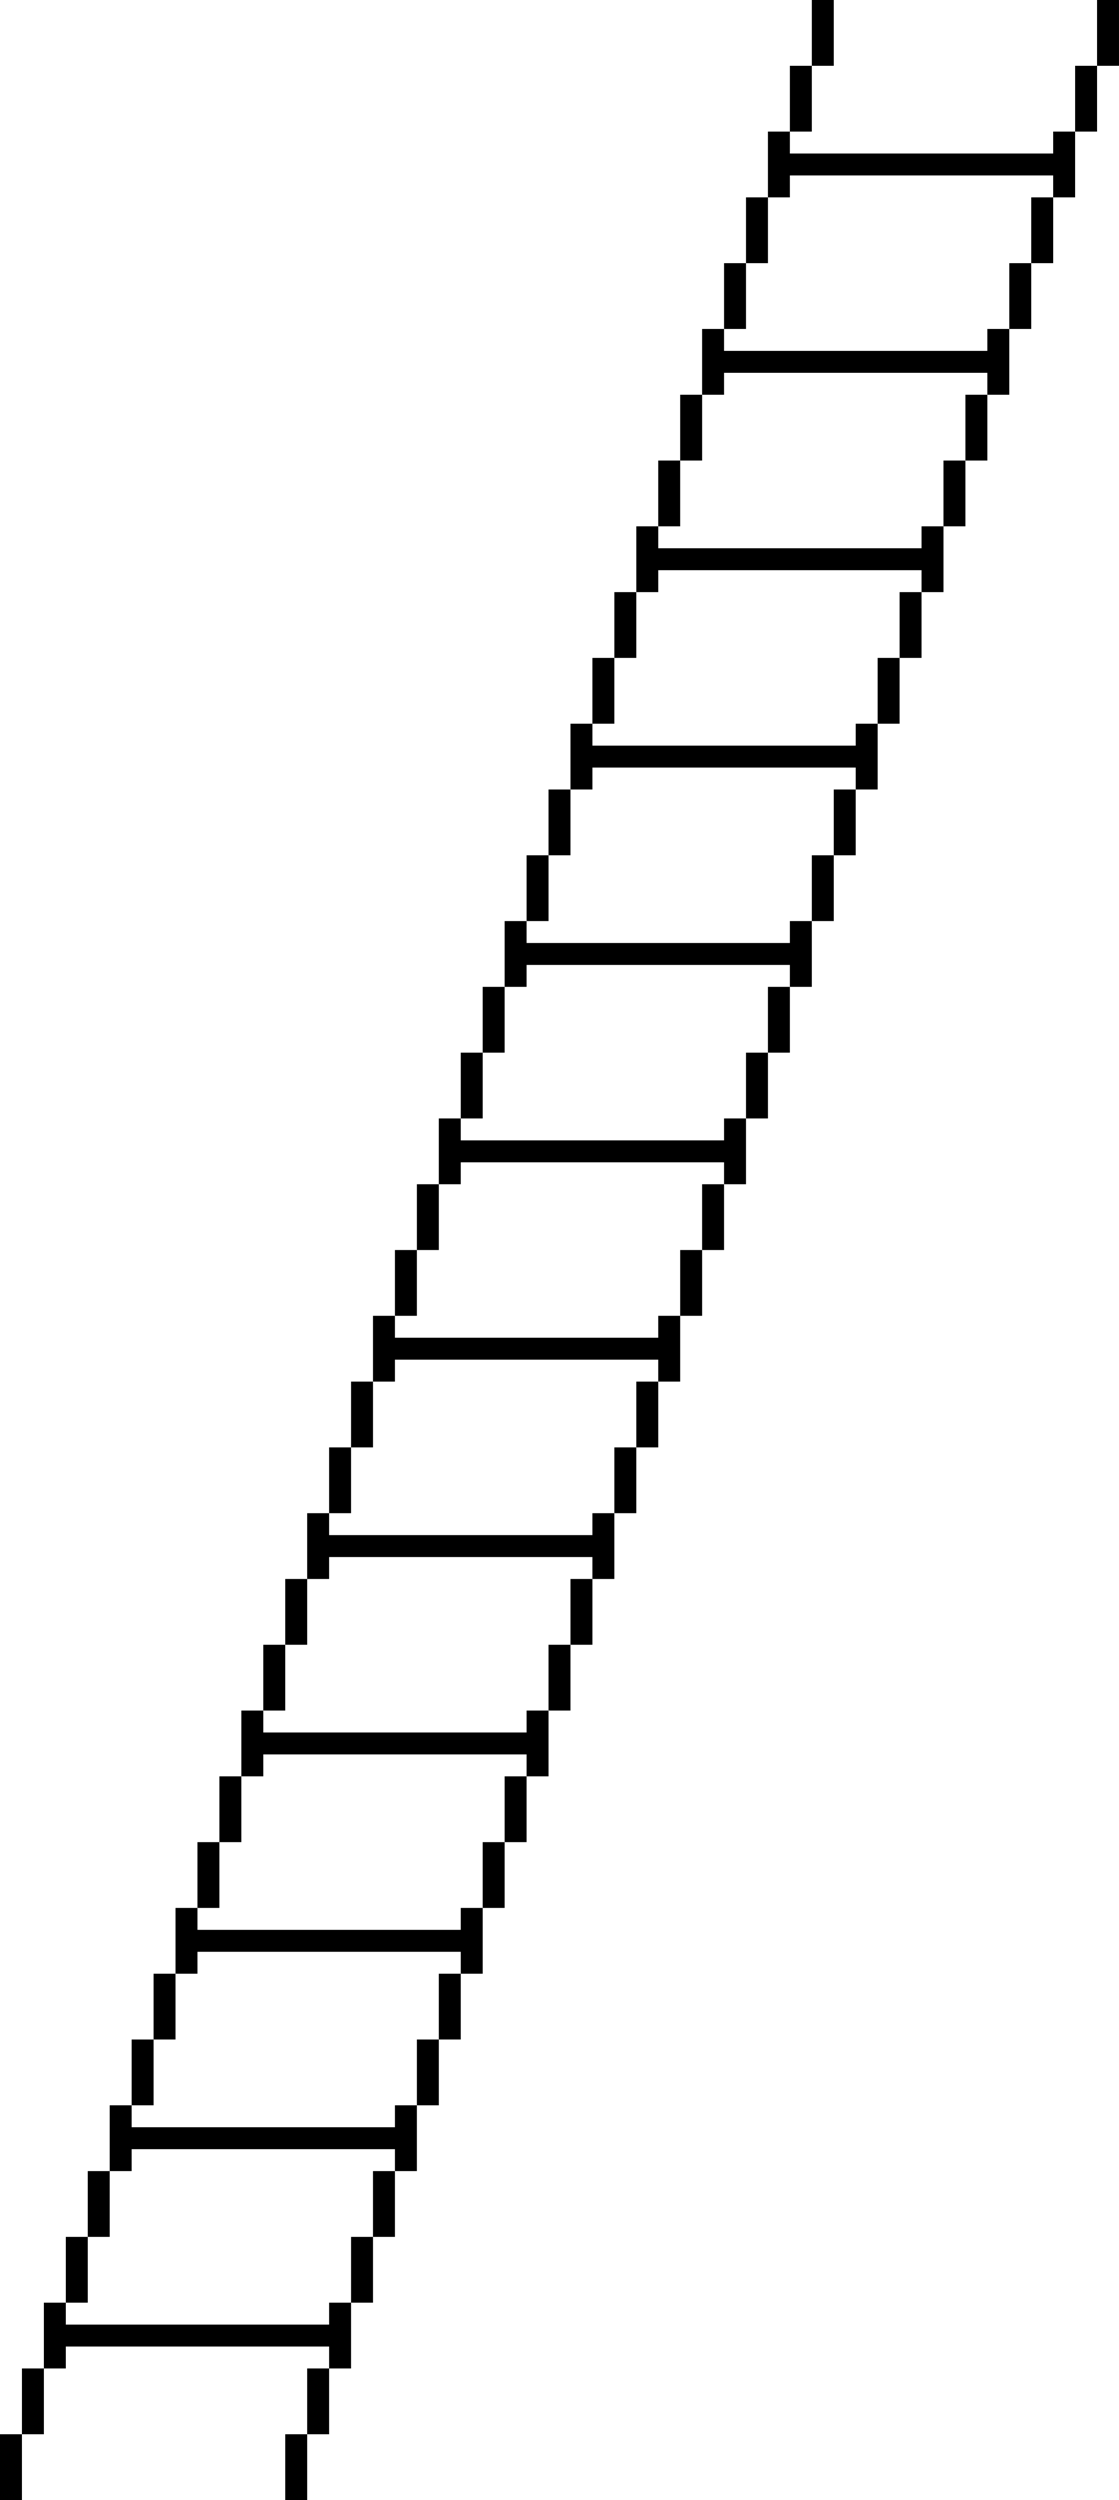 <svg width="235" height="525" viewBox="0 0 235 525" fill="none" xmlns="http://www.w3.org/2000/svg">
<path d="M4.608 511.184H0V525H4.608V511.184Z" fill="black"/>
<path d="M9.217 497.368H4.609V511.184H9.217V497.368Z" fill="black"/>
<path d="M18.432 469.737H13.824V483.553H18.432V469.737Z" fill="black"/>
<path d="M23.038 455.921H18.43V469.737H23.038V455.921Z" fill="black"/>
<path d="M32.256 428.29H27.648V442.105H32.256V428.29Z" fill="black"/>
<path d="M36.862 414.474H32.254V428.289H36.862V414.474Z" fill="black"/>
<path d="M46.077 386.842H41.469V400.658H46.077V386.842Z" fill="black"/>
<path d="M50.686 373.026H46.078V386.842H50.686V373.026Z" fill="black"/>
<path d="M59.901 345.395H55.293V359.21H59.901V345.395Z" fill="black"/>
<path d="M87.549 262.5H82.941V276.316H87.549V262.5Z" fill="black"/>
<path d="M92.159 248.685H87.551V262.5H92.159V248.685Z" fill="black"/>
<path d="M101.373 221.053H96.766V234.869H101.373V221.053Z" fill="black"/>
<path d="M105.979 207.237H101.371V221.053H105.979V207.237Z" fill="black"/>
<path d="M115.198 179.605H110.59V193.421H115.198V179.605Z" fill="black"/>
<path d="M78.334 290.132H73.727V303.948H78.334V290.132Z" fill="black"/>
<path d="M73.725 303.947H69.117V317.763H73.725V303.947Z" fill="black"/>
<path d="M64.51 331.579H59.902V345.395H64.51V331.579Z" fill="black"/>
<path d="M119.803 165.79H115.195V179.605H119.803V165.79Z" fill="black"/>
<path d="M129.018 138.158H124.41V151.974H129.018V138.158Z" fill="black"/>
<path d="M133.627 124.342H129.02V138.158H133.627V124.342Z" fill="black"/>
<path d="M142.842 96.71H138.234V110.526H142.842V96.71Z" fill="black"/>
<path d="M147.452 82.894H142.844V96.71H147.452V82.894Z" fill="black"/>
<path d="M156.666 55.263H152.059V69.079H156.666V55.263Z" fill="black"/>
<path d="M161.276 41.447H156.668V55.263H161.276V41.447Z" fill="black"/>
<path d="M170.491 13.816H165.883V27.632H170.491V13.816Z" fill="black"/>
<path d="M175.1 0H170.492V13.816H175.1V0Z" fill="black"/>
<path d="M64.51 511.184H59.902V525H64.51V511.184Z" fill="black"/>
<path d="M69.116 497.368H64.508V511.184H69.116V497.368Z" fill="black"/>
<path d="M69.117 488.158H13.823V483.553H9.215V497.369H13.823V492.763H69.117V497.369H73.725V483.553H69.117V488.158Z" fill="black"/>
<path d="M78.334 469.737H73.727V483.553H78.334V469.737Z" fill="black"/>
<path d="M82.94 455.921H78.332V469.737H82.94V455.921Z" fill="black"/>
<path d="M82.941 446.711H27.647V442.105H23.039V455.921H27.647V451.316H82.941V455.921H87.549V442.105H82.941V446.711Z" fill="black"/>
<path d="M92.159 428.29H87.551V442.105H92.159V428.29Z" fill="black"/>
<path d="M96.764 414.474H92.156V428.289H96.764V414.474Z" fill="black"/>
<path d="M96.765 405.263H41.471V400.658H36.863V414.474H41.471V409.869H96.765V414.474H101.373V400.658H96.765V405.263Z" fill="black"/>
<path d="M105.979 386.842H101.371V400.658H105.979V386.842Z" fill="black"/>
<path d="M110.588 373.026H105.98V386.842H110.588V373.026Z" fill="black"/>
<path d="M110.589 363.816H55.295V359.21H50.688V373.026H55.295V368.421H110.589V373.026H115.197V359.21H110.589V363.816Z" fill="black"/>
<path d="M119.803 345.395H115.195V359.21H119.803V345.395Z" fill="black"/>
<path d="M147.452 262.5H142.844V276.316H147.452V262.5Z" fill="black"/>
<path d="M152.057 248.685H147.449V262.5H152.057V248.685Z" fill="black"/>
<path d="M152.058 239.473H96.764V234.868H92.156V248.684H96.764V244.079H152.058V248.684H156.666V234.868H152.058V239.473Z" fill="black"/>
<path d="M161.276 221.053H156.668V234.869H161.276V221.053Z" fill="black"/>
<path d="M165.881 207.237H161.273V221.053H165.881V207.237Z" fill="black"/>
<path d="M165.882 198.026H110.588V193.421H105.98V207.237H110.588V202.631H165.882V207.237H170.49V193.421H165.882V198.026Z" fill="black"/>
<path d="M175.1 179.605H170.492V193.421H175.1V179.605Z" fill="black"/>
<path d="M138.234 280.921H82.94V276.316H78.332V290.132H82.94V285.526H138.234V290.132H142.842V276.316H138.234V280.921Z" fill="black"/>
<path d="M138.237 290.132H133.629V303.948H138.237V290.132Z" fill="black"/>
<path d="M133.627 303.947H129.02V317.763H133.627V303.947Z" fill="black"/>
<path d="M124.41 322.368H69.116V317.763H64.508V331.579H69.116V326.974H124.41V331.579H129.018V317.763H124.41V322.368Z" fill="black"/>
<path d="M124.413 331.579H119.805V345.395H124.413V331.579Z" fill="black"/>
<path d="M179.706 165.79H175.098V179.605H179.706V165.79Z" fill="black"/>
<path d="M179.707 156.579H124.413V151.974H119.805V165.789H124.413V161.184H179.707V165.789H184.314V151.974H179.707V156.579Z" fill="black"/>
<path d="M188.92 138.158H184.312V151.974H188.92V138.158Z" fill="black"/>
<path d="M193.53 124.342H188.922V138.158H193.53V124.342Z" fill="black"/>
<path d="M193.531 115.132H138.237V110.526H133.629V124.342H138.237V119.737H193.531V124.342H198.139V110.526H193.531V115.132Z" fill="black"/>
<path d="M202.745 96.71H198.137V110.526H202.745V96.71Z" fill="black"/>
<path d="M207.354 82.894H202.746V96.71H207.354V82.894Z" fill="black"/>
<path d="M207.351 73.684H152.057V69.079H147.449V82.895H152.057V78.29H207.351V82.895H211.959V69.079H207.351V73.684Z" fill="black"/>
<path d="M216.569 55.263H211.961V69.079H216.569V55.263Z" fill="black"/>
<path d="M221.178 41.447H216.57V55.263H221.178V41.447Z" fill="black"/>
<path d="M221.175 32.237H165.881V27.632H161.273V41.448H165.881V36.842H221.175V41.448H225.783V27.632H221.175V32.237Z" fill="black"/>
<path d="M230.393 13.816H225.785V27.632H230.393V13.816Z" fill="black"/>
<path d="M234.998 0H230.391V13.816H234.998V0Z" fill="black"/>
</svg>
